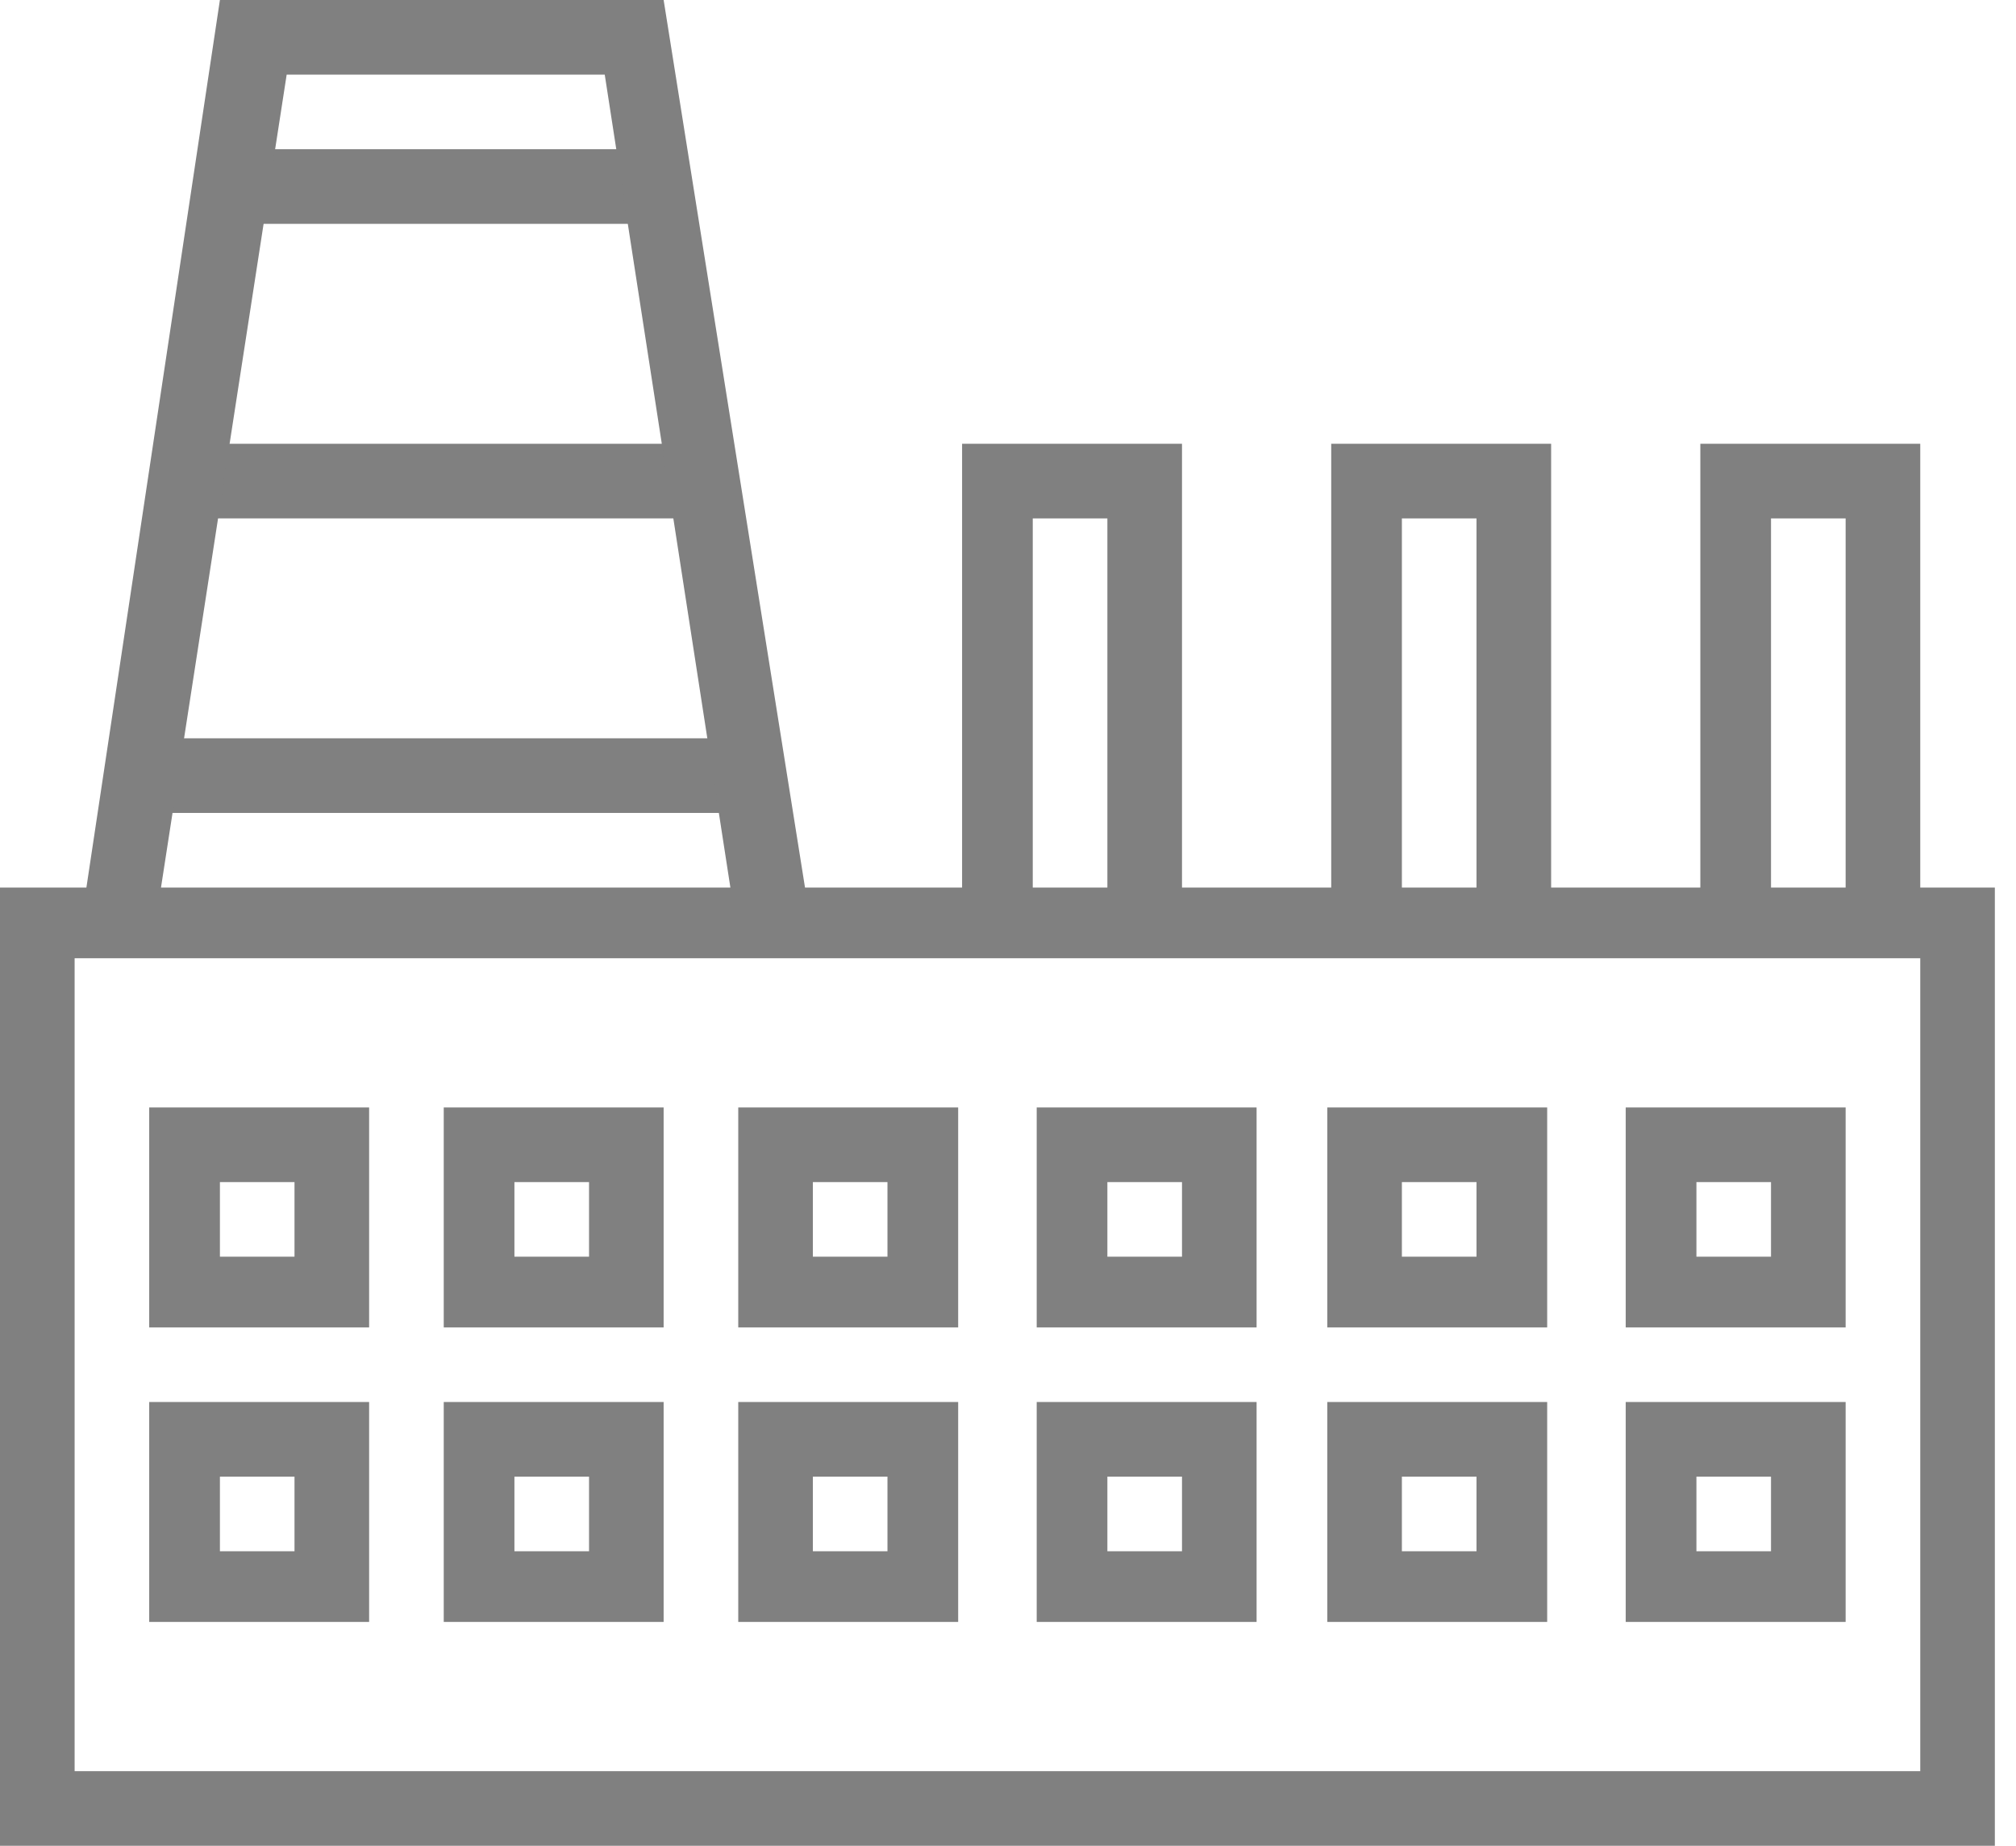 <svg width="71" height="65" viewBox="0 0 71 65" fill="none" xmlns="http://www.w3.org/2000/svg">
<path d="M26 26V28.628H5.255V26H26ZM22.404 5.255H8.851V7.883H22.404V5.255ZM24.34 15.628H6.638V18.255H24.34V15.628ZM5.255 39H13V46.745H5.255V39ZM7.745 44.255H10.372V41.628H7.745V44.255ZM26 39H33.745V46.745H26V39ZM28.628 44.255H31.255V41.628H28.628V44.255ZM5.255 49.372H13V57.117H5.255V49.372ZM7.745 54.628H10.372V52H7.745V54.628ZM15.628 49.372H23.372V57.117H15.628V49.372ZM18.255 54.628H20.745V52H18.117V54.628H18.255ZM15.628 39H23.372V46.745H15.628V39ZM18.255 44.255H20.745V41.628H18.117V44.255H18.255ZM26 49.372H33.745V57.117H26V49.372ZM28.628 54.628H31.255V52H28.628V54.628ZM36.372 39H44.255V46.745H36.511V39H36.372ZM39 44.255H41.628V41.628H39V44.255ZM36.372 49.372H44.255V57.117H36.511V49.372H36.372ZM39 54.628H41.628V52H39V54.628ZM46.745 49.372H54.489V57.117H46.745V49.372ZM49.372 54.628H52V52H49.372V54.628ZM46.745 39H54.489V46.745H46.745V39ZM49.372 44.255H52V41.628H49.372V44.255ZM57.255 49.372H65V57.117H57.255V49.372ZM59.745 54.628H62.372V52H59.745V54.628ZM65 39V46.745H57.255V39H65ZM62.372 41.628H59.745V44.255H62.372V41.628Z" fill="#808080"/>
<path d="M67.628 15.628H59.883V31.255H54.628V15.628H46.883V31.255H41.628V15.628H33.883V31.255H28.351L23.372 0H7.745L3.043 31.255H0V65H70.255V31.255H67.628V15.628ZM62.372 18.255H65V31.255H62.372V18.255ZM49.372 18.255H52V31.255H49.372V18.255ZM36.372 18.255H39V31.255H36.372V18.255ZM10.096 2.628H21.298L25.723 31.255H5.67L10.096 2.628ZM67.628 62.372H2.628V33.745H67.628V62.372Z" fill="#808080"/>
</svg>

